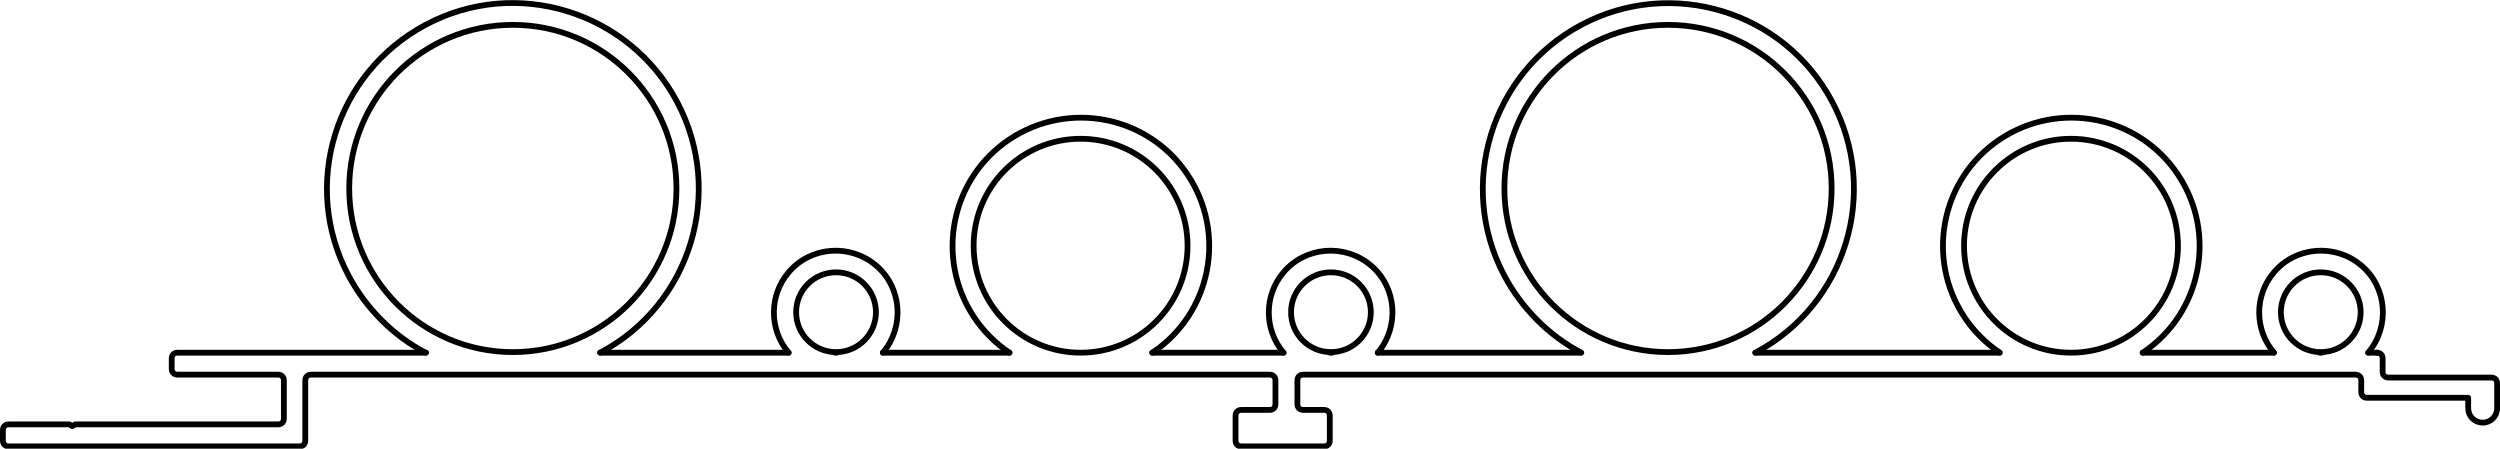 <?xml version="1.0" encoding="UTF-8"?>
<svg id="Capa_2" data-name="Capa 2" xmlns="http://www.w3.org/2000/svg" viewBox="0 0 43.24 7.76">
  <defs>
    <style>
      .cls-1 {
        fill: none;
        stroke: #000;
        stroke-linecap: round;
        stroke-linejoin: round;
        stroke-width: .1px;
      }
    </style>
  </defs>
  <g id="_0" data-name="0">
    <g>
      <g id="LWPOLYLINE">
        <path class="cls-1" d="m41.11,6.1c.06,0,.1.04.1.1v.23c0,.06.04.1.1.1h1.78c.06,0,.1.04.1.1v.43c0,.14-.11.25-.25.25h0c-.14,0-.25-.11-.25-.25v-.18h-1.75c-.06,0-.1-.04-.1-.1v-.2c0-.06-.04-.1-.1-.1h-18.2c-.06,0-.1.04-.1.1v.41c0,.06.04.1.1.1h.36c.06,0,.1.04.1.1v.43c0,.06-.04.1-.1.1h-1.43c-.06,0-.1-.04-.1-.1v-.43c0-.06.04-.1.1-.1h.49c.06,0,.1-.04.1-.1v-.41c0-.06-.04-.1-.1-.1H6.36s-.98,0-.98,0c-.06,0-.1.04-.1.1v1.04c0,.06-.04.1-.1.1H.15c-.06,0-.1-.04-.1-.1v-.18c0-.06.04-.1.1-.1h1.05l.05.03.05-.03h3.51c.06,0,.1-.04.1-.1v-.66c0-.06-.04-.1-.1-.1h-1.74c-.06,0-.1-.04-.1-.1v-.18c0-.06.04-.1.1-.1h4.3"/>
      </g>
      <g id="LWPOLYLINE-2" data-name="LWPOLYLINE">
        <line class="cls-1" x1="10.38" y1="6.1" x2="13.64" y2="6.1"/>
      </g>
      <g id="LWPOLYLINE-3" data-name="LWPOLYLINE">
        <line class="cls-1" x1="14.44" y1="6.1" x2="14.47" y2="6.1"/>
      </g>
      <g id="LWPOLYLINE-4" data-name="LWPOLYLINE">
        <line class="cls-1" x1="15.27" y1="6.1" x2="17.46" y2="6.1"/>
      </g>
      <g id="LWPOLYLINE-5" data-name="LWPOLYLINE">
        <line class="cls-1" x1="19.93" y1="6.1" x2="22.2" y2="6.1"/>
      </g>
      <g id="LWPOLYLINE-6" data-name="LWPOLYLINE">
        <line class="cls-1" x1="23" y1="6.1" x2="23.04" y2="6.1"/>
      </g>
      <g id="LWPOLYLINE-7" data-name="LWPOLYLINE">
        <line class="cls-1" x1="23.83" y1="6.1" x2="27.34" y2="6.1"/>
      </g>
      <g id="LWPOLYLINE-8" data-name="LWPOLYLINE">
        <line class="cls-1" x1="30.36" y1="6.1" x2="34.58" y2="6.1"/>
      </g>
      <g id="LWPOLYLINE-9" data-name="LWPOLYLINE">
        <line class="cls-1" x1="37.06" y1="6.1" x2="39.33" y2="6.1"/>
      </g>
      <g id="LWPOLYLINE-10" data-name="LWPOLYLINE">
        <line class="cls-1" x1="40.12" y1="6.1" x2="40.16" y2="6.1"/>
      </g>
      <g id="LWPOLYLINE-11" data-name="LWPOLYLINE">
        <line class="cls-1" x1="40.96" y1="6.1" x2="41.11" y2="6.1"/>
      </g>
      <g id="ARC">
        <path class="cls-1" d="m15.27,6.1c.38-.45.33-1.13-.12-1.51s-1.13-.33-1.51.12c-.34.4-.34.99,0,1.39"/>
      </g>
      <g id="ARC-2" data-name="ARC">
        <path class="cls-1" d="m23.83,6.1c.38-.45.33-1.13-.12-1.51s-1.13-.33-1.51.12c-.34.4-.34.99,0,1.39"/>
      </g>
      <g id="ARC-3" data-name="ARC">
        <path class="cls-1" d="m40.96,6.1c.38-.45.33-1.13-.12-1.51s-1.13-.33-1.51.12c-.34.4-.34.99,0,1.39"/>
      </g>
      <g id="CIRCLE">
        <circle class="cls-1" cx="14.46" cy="5.4" r=".69"/>
      </g>
      <g id="CIRCLE-2" data-name="CIRCLE">
        <circle class="cls-1" cx="23.02" cy="5.4" r=".69"/>
      </g>
      <g id="CIRCLE-3" data-name="CIRCLE">
        <circle class="cls-1" cx="40.14" cy="5.4" r=".69"/>
      </g>
      <g id="ARC-4" data-name="ARC">
        <path class="cls-1" d="m10.38,6.1c1.57-.83,2.16-2.78,1.33-4.34S8.93-.41,7.36.43s-2.16,2.78-1.33,4.34c.3.56.76,1.03,1.33,1.33"/>
      </g>
      <g id="CIRCLE-4" data-name="CIRCLE">
        <circle class="cls-1" cx="8.87" cy="3.26" r="2.83"/>
      </g>
      <g id="ARC-5" data-name="ARC">
        <path class="cls-1" d="m19.93,6.1c1.02-.68,1.29-2.06.61-3.08-.68-1.02-2.06-1.29-3.08-.61-1.02.68-1.29,2.06-.61,3.08.16.24.37.45.61.61"/>
      </g>
      <g id="CIRCLE-5" data-name="CIRCLE">
        <circle class="cls-1" cx="18.69" cy="4.25" r="1.85"/>
      </g>
      <g id="ARC-6" data-name="ARC">
        <path class="cls-1" d="m37.06,6.1c1.02-.68,1.29-2.06.61-3.08s-2.06-1.29-3.08-.61c-1.02.68-1.29,2.06-.61,3.08.16.24.37.45.61.61"/>
      </g>
      <g id="CIRCLE-6" data-name="CIRCLE">
        <circle class="cls-1" cx="35.82" cy="4.25" r="1.85"/>
      </g>
      <g id="ARC-7" data-name="ARC">
        <path class="cls-1" d="m30.36,6.1c1.57-.83,2.16-2.78,1.33-4.34-.83-1.57-2.78-2.16-4.34-1.33s-2.16,2.78-1.33,4.34c.3.56.76,1.03,1.33,1.33"/>
      </g>
      <g id="CIRCLE-7" data-name="CIRCLE">
        <circle class="cls-1" cx="28.85" cy="3.26" r="2.83"/>
      </g>
    </g>
  </g>
</svg>